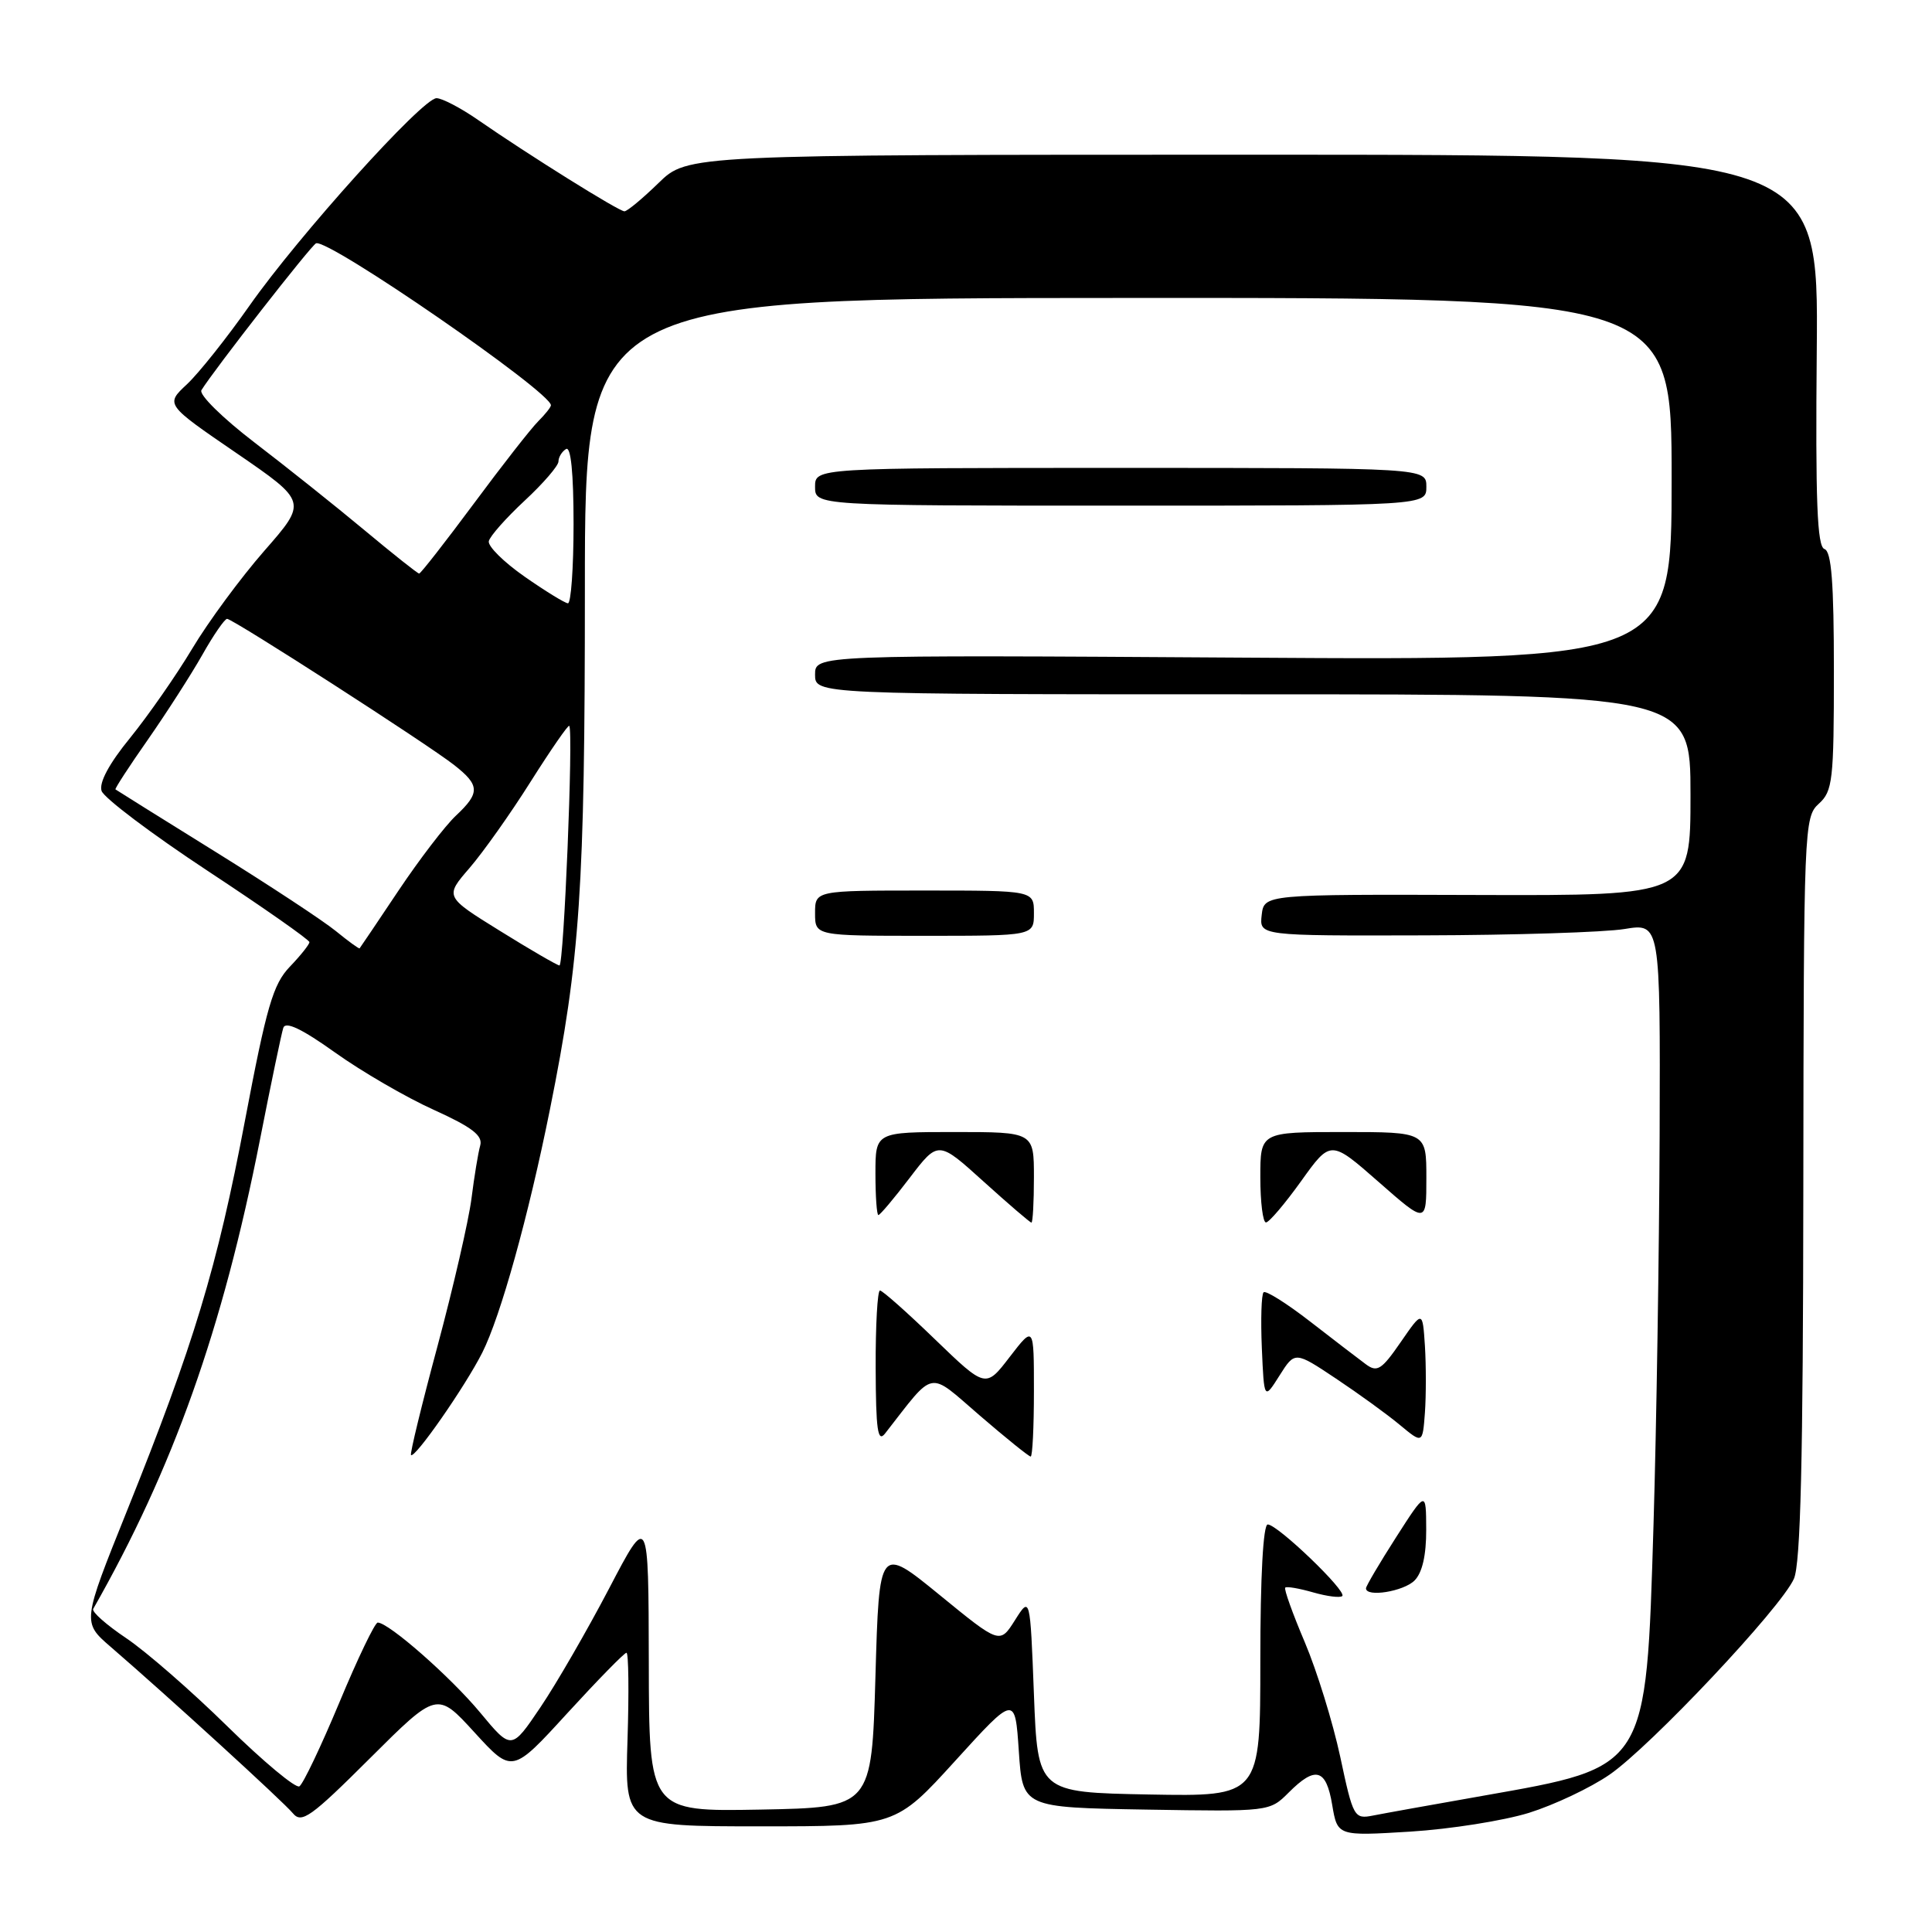 <?xml version="1.0" encoding="UTF-8" standalone="no"?>
<!DOCTYPE svg PUBLIC "-//W3C//DTD SVG 1.1//EN" "http://www.w3.org/Graphics/SVG/1.1/DTD/svg11.dtd" >
<svg xmlns="http://www.w3.org/2000/svg" xmlns:xlink="http://www.w3.org/1999/xlink" version="1.1" viewBox="0 0 256 256">
 <g >
 <path fill="currentColor"
d=" M 202.60 240.21 C 205.95 239.16 210.75 236.89 213.26 235.16 C 218.69 231.43 235.99 213.06 237.70 209.20 C 238.59 207.22 238.92 193.45 238.95 157.40 C 239.00 109.61 239.05 108.26 241.00 106.50 C 242.84 104.84 243.00 103.42 243.00 88.93 C 243.00 77.21 242.68 73.06 241.75 72.75 C 240.78 72.42 240.55 66.42 240.73 46.41 C 240.96 20.50 240.96 20.50 166.03 20.50 C 91.10 20.50 91.10 20.50 87.26 24.25 C 85.14 26.31 83.11 28.00 82.74 28.00 C 82.00 28.00 70.01 20.51 63.34 15.89 C 61.05 14.30 58.57 13.01 57.84 13.01 C 55.97 13.03 39.60 31.19 33.06 40.50 C 30.07 44.76 26.34 49.45 24.77 50.92 C 21.91 53.59 21.91 53.59 31.32 60.03 C 40.72 66.48 40.72 66.48 35.02 72.99 C 31.89 76.57 27.59 82.40 25.47 85.95 C 23.35 89.49 19.65 94.80 17.26 97.75 C 14.46 101.17 13.10 103.71 13.46 104.80 C 13.77 105.73 20.09 110.50 27.51 115.39 C 34.93 120.28 41.00 124.53 41.00 124.84 C 41.00 125.14 39.83 126.61 38.40 128.10 C 36.18 130.42 35.33 133.35 32.46 148.48 C 28.78 167.93 25.69 178.14 16.81 200.23 C 10.89 214.96 10.89 214.96 14.68 218.23 C 22.19 224.71 37.53 238.72 38.81 240.27 C 39.96 241.66 41.19 240.79 49.01 232.99 C 57.91 224.12 57.91 224.12 62.88 229.56 C 67.86 235.01 67.86 235.01 75.18 227.00 C 79.21 222.60 82.73 219.00 83.01 219.00 C 83.29 219.00 83.35 224.18 83.15 230.50 C 82.78 242.00 82.78 242.00 100.73 242.00 C 118.68 242.00 118.68 242.00 126.59 233.30 C 134.50 224.60 134.50 224.60 135.00 232.05 C 135.50 239.50 135.50 239.50 151.86 239.78 C 168.19 240.05 168.23 240.05 170.75 237.53 C 174.31 233.96 175.72 234.36 176.52 239.14 C 177.22 243.29 177.22 243.29 186.86 242.70 C 192.16 242.37 199.24 241.25 202.60 240.21 Z  M 177.59 232.79 C 176.61 228.23 174.50 221.40 172.89 217.60 C 171.28 213.81 170.11 210.55 170.30 210.37 C 170.48 210.18 172.15 210.47 174.00 211.00 C 175.85 211.53 177.59 211.75 177.86 211.48 C 178.49 210.84 169.28 202.00 167.98 202.00 C 167.38 202.00 167.00 208.89 167.00 220.03 C 167.00 238.05 167.00 238.05 152.25 237.78 C 137.50 237.50 137.50 237.50 137.00 224.50 C 136.50 211.50 136.50 211.50 134.49 214.68 C 132.48 217.86 132.48 217.86 124.49 211.33 C 116.50 204.81 116.50 204.81 116.00 222.15 C 115.50 239.50 115.50 239.50 100.75 239.78 C 86.00 240.05 86.00 240.05 85.97 220.28 C 85.93 200.50 85.93 200.50 80.70 210.50 C 77.82 216.00 73.74 223.07 71.62 226.21 C 67.77 231.92 67.77 231.92 63.62 226.92 C 59.69 222.19 51.50 215.00 50.05 215.00 C 49.68 215.00 47.39 219.76 44.97 225.58 C 42.54 231.40 40.16 236.40 39.67 236.70 C 39.19 237.00 34.90 233.43 30.14 228.76 C 25.39 224.09 19.35 218.83 16.73 217.07 C 14.11 215.31 12.13 213.57 12.35 213.19 C 22.95 194.57 29.50 176.13 34.45 151.00 C 35.91 143.57 37.30 136.91 37.54 136.19 C 37.84 135.30 40.01 136.33 44.39 139.46 C 47.92 141.98 53.80 145.40 57.46 147.05 C 62.57 149.37 64.00 150.47 63.63 151.79 C 63.36 152.73 62.84 155.90 62.47 158.84 C 62.09 161.77 60.07 170.55 57.98 178.34 C 55.88 186.13 54.30 192.63 54.46 192.80 C 54.97 193.30 61.63 183.73 63.90 179.24 C 66.33 174.43 70.02 161.17 72.87 147.00 C 76.87 127.13 77.50 117.74 77.50 78.00 C 77.50 39.50 77.50 39.50 149.50 39.48 C 221.50 39.45 221.50 39.45 221.50 63.48 C 221.50 87.50 221.50 87.50 164.75 87.14 C 108.00 86.78 108.00 86.78 108.00 89.39 C 108.00 92.00 108.00 92.00 166.00 92.00 C 224.00 92.00 224.00 92.00 224.00 105.34 C 224.00 118.68 224.00 118.68 195.75 118.59 C 167.50 118.50 167.50 118.50 167.18 121.25 C 166.87 124.00 166.87 124.00 188.68 123.94 C 200.68 123.91 212.64 123.53 215.25 123.10 C 220.00 122.32 220.00 122.32 219.91 150.41 C 219.85 165.86 219.49 189.07 219.10 202.00 C 218.11 234.53 218.38 234.09 196.50 237.95 C 189.90 239.11 183.34 240.29 181.93 240.57 C 179.44 241.06 179.30 240.83 177.59 232.79 Z  M 187.43 209.43 C 188.46 208.40 188.99 206.08 188.98 202.68 C 188.96 197.50 188.96 197.50 184.98 203.71 C 182.79 207.13 181.00 210.17 181.00 210.46 C 181.00 211.68 185.97 210.88 187.43 209.43 Z  M 137.00 184.32 C 137.00 175.64 137.00 175.64 133.80 179.79 C 130.61 183.95 130.61 183.95 123.90 177.48 C 120.21 173.91 116.93 171.00 116.60 171.00 C 116.27 171.00 116.01 175.61 116.03 181.25 C 116.06 189.50 116.30 191.20 117.28 189.94 C 123.99 181.35 122.86 181.57 129.82 187.56 C 133.29 190.55 136.33 193.00 136.57 193.00 C 136.81 193.00 137.00 189.09 137.00 184.32 Z  M 188.81 178.35 C 188.50 173.64 188.50 173.64 185.60 177.84 C 183.07 181.51 182.48 181.88 180.98 180.77 C 180.03 180.07 176.71 177.52 173.60 175.11 C 170.49 172.70 167.71 170.95 167.43 171.24 C 167.14 171.53 167.04 174.85 167.20 178.63 C 167.50 185.50 167.50 185.50 169.54 182.27 C 171.58 179.04 171.58 179.04 177.04 182.68 C 180.04 184.68 183.85 187.44 185.50 188.82 C 188.50 191.31 188.50 191.31 188.81 187.18 C 188.97 184.92 188.97 180.94 188.81 178.35 Z  M 137.00 156.00 C 137.00 150.00 137.00 150.00 126.50 150.00 C 116.00 150.00 116.00 150.00 116.00 155.50 C 116.00 158.53 116.18 161.00 116.39 161.00 C 116.61 161.00 118.48 158.78 120.55 156.06 C 124.32 151.12 124.32 151.12 130.33 156.56 C 133.64 159.55 136.49 162.00 136.67 162.00 C 136.85 162.00 137.00 159.30 137.00 156.00 Z  M 172.41 156.50 C 176.32 151.04 176.32 151.04 182.66 156.60 C 189.00 162.17 189.00 162.17 189.00 156.08 C 189.00 150.00 189.00 150.00 178.00 150.00 C 167.00 150.00 167.00 150.00 167.00 156.00 C 167.00 159.30 167.34 161.99 167.75 161.98 C 168.16 161.97 170.26 159.50 172.41 156.50 Z  M 137.00 121.00 C 137.00 118.00 137.00 118.00 122.50 118.00 C 108.00 118.00 108.00 118.00 108.00 121.00 C 108.00 124.00 108.00 124.00 122.50 124.00 C 137.00 124.00 137.00 124.00 137.00 121.00 Z  M 189.00 64.50 C 189.00 62.00 189.00 62.00 148.50 62.00 C 108.00 62.00 108.00 62.00 108.00 64.50 C 108.00 67.00 108.00 67.00 148.50 67.00 C 189.00 67.00 189.00 67.00 189.00 64.50 Z  M 66.22 123.33 C 58.93 118.81 58.93 118.81 62.22 115.01 C 64.02 112.92 67.68 107.76 70.34 103.53 C 73.01 99.31 75.30 96.00 75.43 96.18 C 75.99 96.90 74.71 127.99 74.13 127.93 C 73.78 127.88 70.22 125.82 66.22 123.33 Z  M 44.50 123.37 C 42.85 122.02 35.65 117.28 28.50 112.84 C 21.35 108.40 15.41 104.69 15.30 104.60 C 15.19 104.51 17.13 101.52 19.62 97.97 C 22.10 94.41 25.34 89.36 26.82 86.75 C 28.29 84.14 29.77 82.00 30.09 82.00 C 30.86 82.00 56.70 98.63 60.19 101.38 C 63.59 104.05 63.63 105.06 60.41 108.08 C 58.99 109.41 55.57 113.88 52.81 118.00 C 50.06 122.12 47.73 125.57 47.65 125.66 C 47.57 125.75 46.15 124.72 44.50 123.37 Z  M 69.50 76.40 C 66.75 74.48 64.62 72.37 64.77 71.71 C 64.92 71.04 67.06 68.63 69.52 66.34 C 71.99 64.05 74.00 61.71 74.00 61.15 C 74.00 60.58 74.45 59.84 75.00 59.50 C 75.64 59.10 76.00 62.66 76.00 69.44 C 76.00 75.25 75.66 79.98 75.25 79.94 C 74.84 79.91 72.25 78.32 69.50 76.40 Z  M 48.29 70.25 C 44.50 67.09 37.94 61.86 33.72 58.63 C 29.49 55.39 26.33 52.28 26.69 51.70 C 28.35 49.01 41.26 32.47 41.88 32.24 C 43.53 31.61 73.00 51.94 73.00 53.70 C 73.00 53.95 72.24 54.90 71.32 55.82 C 70.39 56.74 66.54 61.66 62.77 66.75 C 58.99 71.84 55.74 76.00 55.54 76.00 C 55.34 76.00 52.08 73.41 48.29 70.25 Z "/>
</g>
</svg>